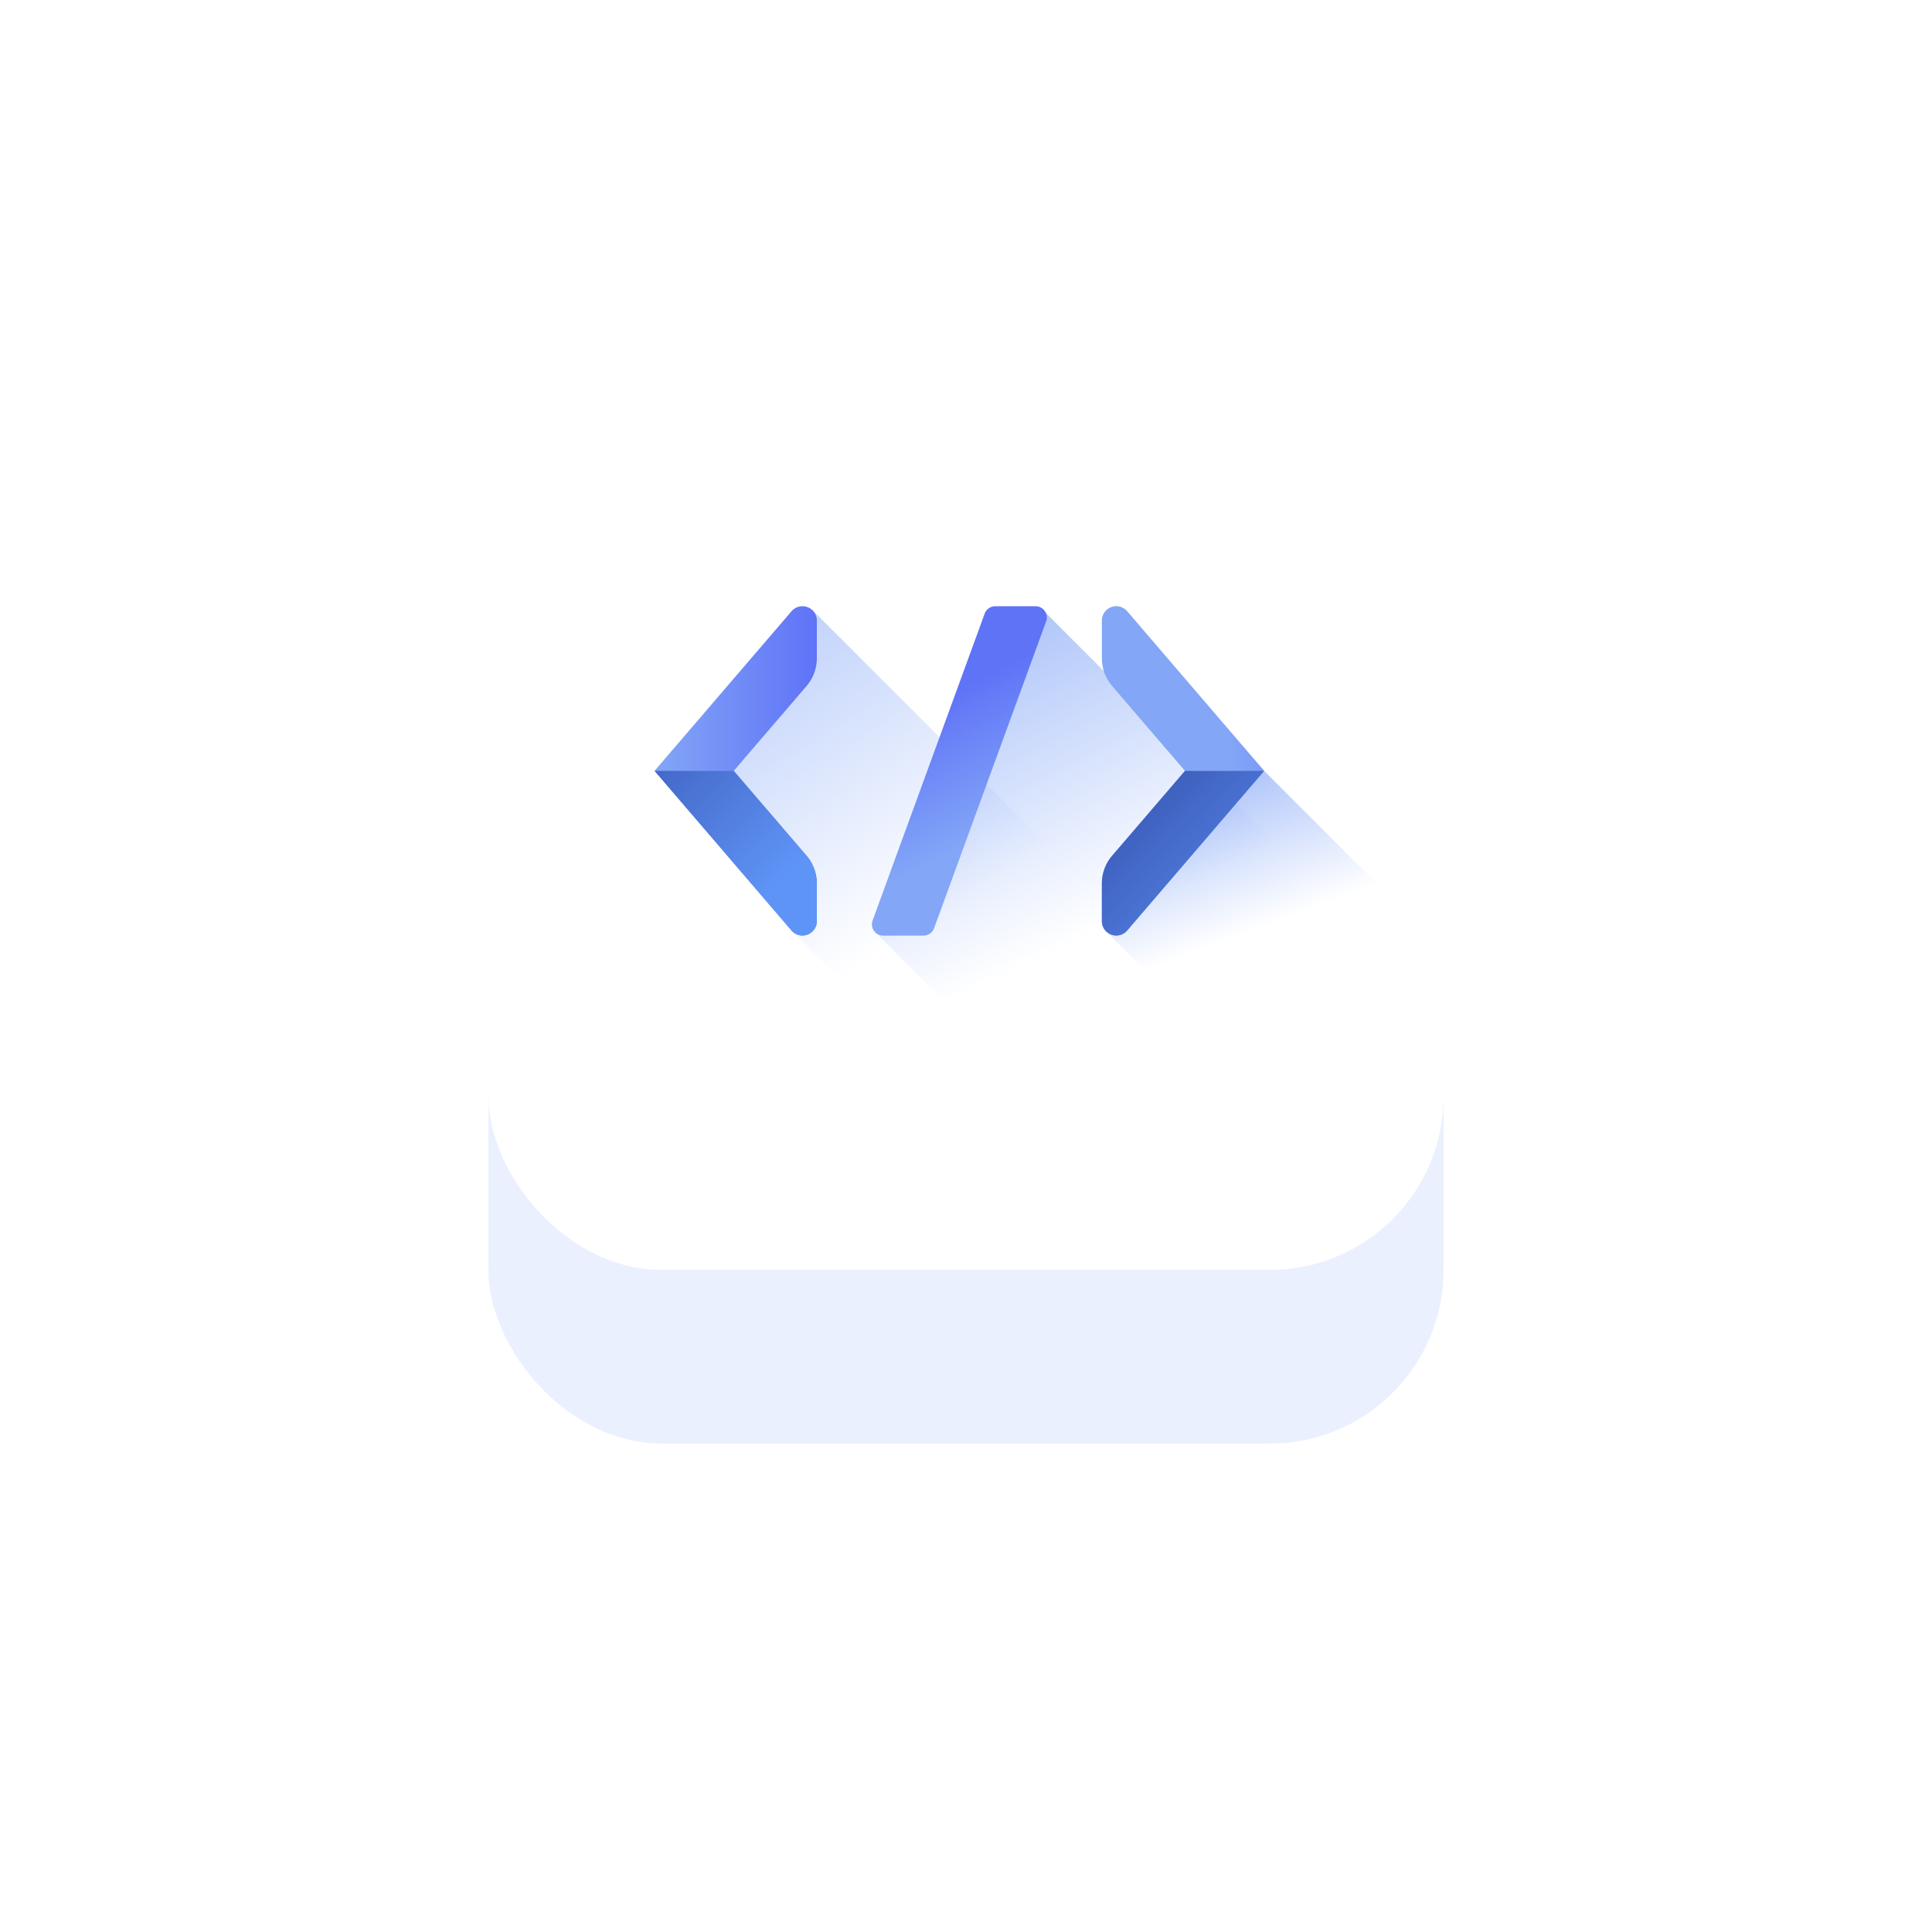 <svg xmlns="http://www.w3.org/2000/svg" xmlns:xlink="http://www.w3.org/1999/xlink" width="89" height="89" viewBox="0 0 89 89">
  <defs>
    <filter id="Rectangle_5" x="0" y="0" width="89" height="89" filterUnits="userSpaceOnUse">
      <feOffset dy="8" input="SourceAlpha"/>
      <feGaussianBlur stdDeviation="7.5" result="blur"/>
      <feFlood flood-color="#456bcb" flood-opacity="0.2"/>
      <feComposite operator="in" in2="blur"/>
      <feComposite in="SourceGraphic"/>
    </filter>
    <linearGradient id="linear-gradient" x1="0.407" y1="0.759" x2="-0.217" y2="-0.128" gradientUnits="objectBoundingBox">
      <stop offset="0" stop-color="#83a6f7" stop-opacity="0"/>
      <stop offset="1" stop-color="#83a6f7"/>
    </linearGradient>
    <linearGradient id="linear-gradient-2" x1="0.452" y1="0.736" x2="-0.48" y2="-0.422" xlink:href="#linear-gradient"/>
    <linearGradient id="linear-gradient-3" x1="0.381" y1="0.626" x2="-0.06" y2="-0.093" xlink:href="#linear-gradient"/>
    <linearGradient id="linear-gradient-4" y1="0.5" x2="1" y2="0.5" gradientUnits="objectBoundingBox">
      <stop offset="0" stop-color="#83a6f7"/>
      <stop offset="1" stop-color="#5f73f7"/>
    </linearGradient>
    <linearGradient id="linear-gradient-5" x1="0.824" y1="0.641" x2="-0.132" y2="-0.302" gradientUnits="objectBoundingBox">
      <stop offset="0" stop-color="#5f94f7"/>
      <stop offset="1" stop-color="#3c5cba"/>
    </linearGradient>
    <linearGradient id="linear-gradient-6" x1="0.78" y1="0.5" x2="1.78" y2="0.5" xlink:href="#linear-gradient-4"/>
    <linearGradient id="linear-gradient-7" x1="1.605" y1="0.641" x2="0.648" y2="-0.302" xlink:href="#linear-gradient-5"/>
    <linearGradient id="linear-gradient-8" x1="0.558" y1="0.721" x2="0.438" y2="0.267" xlink:href="#linear-gradient-4"/>
  </defs>
  <g id="logo" transform="translate(-72.5 -53.5)">
    <g transform="matrix(1, 0, 0, 1, 72.5, 53.5)" filter="url(#Rectangle_5)">
      <rect id="Rectangle_5-2" data-name="Rectangle 5" width="44" height="44" rx="8" transform="translate(22.5 14.5)" fill="#83a6f7" opacity="0.17"/>
    </g>
    <rect id="Rectangle_6" data-name="Rectangle 6" width="44" height="44" rx="8" transform="translate(95 68)" fill="#fff"/>
    <g id="Group_12" data-name="Group 12" transform="translate(102.653 81.427)">
      <g id="Group_11" data-name="Group 11" transform="translate(0 0)">
        <path id="Path_13" data-name="Path 13" d="M153.552,85.425l18.783,18.783H149.771l-4.109-4.108Z" transform="translate(-135.532 -85.119)" fill="url(#linear-gradient)"/>
        <path id="Path_14" data-name="Path 14" d="M120.866,84.86l-4.561,7.2,3.648,7.617,4.109,4.109h15.73Z" transform="translate(-113.608 -84.697)" fill="url(#linear-gradient-2)"/>
        <path id="Path_15" data-name="Path 15" d="M195.086,114.174l11.5,11.5H191.915l-4.109-4.108Z" transform="translate(-167.004 -106.588)" fill="url(#linear-gradient-3)"/>
        <g id="Group_10" data-name="Group 10">
          <g id="Group_9" data-name="Group 9">
            <g id="Group_7" data-name="Group 7">
              <path id="Path_16" data-name="Path 16" d="M105.653,91.8l6.31-7.353a.663.663,0,0,1,1.166.432v1.73a1.974,1.974,0,0,1-.476,1.286L109.3,91.8l3.351,3.905a1.973,1.973,0,0,1,.476,1.285v1.73a.663.663,0,0,1-1.166.432Z" transform="translate(-105.653 -84.217)" fill="url(#linear-gradient-4)"/>
              <path id="Path_17" data-name="Path 17" d="M105.653,114.174l6.31,7.353a.663.663,0,0,0,1.166-.432v-1.73a1.973,1.973,0,0,0-.476-1.285l-3.351-3.905Z" transform="translate(-105.653 -106.588)" fill="url(#linear-gradient-5)"/>
            </g>
            <g id="Group_8" data-name="Group 8" transform="translate(20.606)">
              <path id="Path_18" data-name="Path 18" d="M194.507,91.8l-6.31-7.353a.663.663,0,0,0-1.166.432v1.73a1.975,1.975,0,0,0,.476,1.286l3.351,3.905-3.351,3.905a1.973,1.973,0,0,0-.476,1.285v1.73a.663.663,0,0,0,1.166.432Z" transform="translate(-187.031 -84.217)" fill="url(#linear-gradient-6)"/>
              <path id="Path_19" data-name="Path 19" d="M194.507,114.174l-6.31,7.353a.663.663,0,0,1-1.166-.432v-1.73a1.974,1.974,0,0,1,.476-1.285l3.351-3.905Z" transform="translate(-187.031 -106.588)" fill="url(#linear-gradient-7)"/>
            </g>
          </g>
          <path id="Path_20" data-name="Path 20" d="M150.394,84.557,145.233,98.69a.518.518,0,0,0,.487.7h1.856a.518.518,0,0,0,.487-.34l5.161-14.133a.518.518,0,0,0-.486-.7h-1.856A.518.518,0,0,0,150.394,84.557Z" transform="translate(-135.187 -84.217)" fill="url(#linear-gradient-8)"/>
        </g>
      </g>
    </g>
  </g>
</svg>
